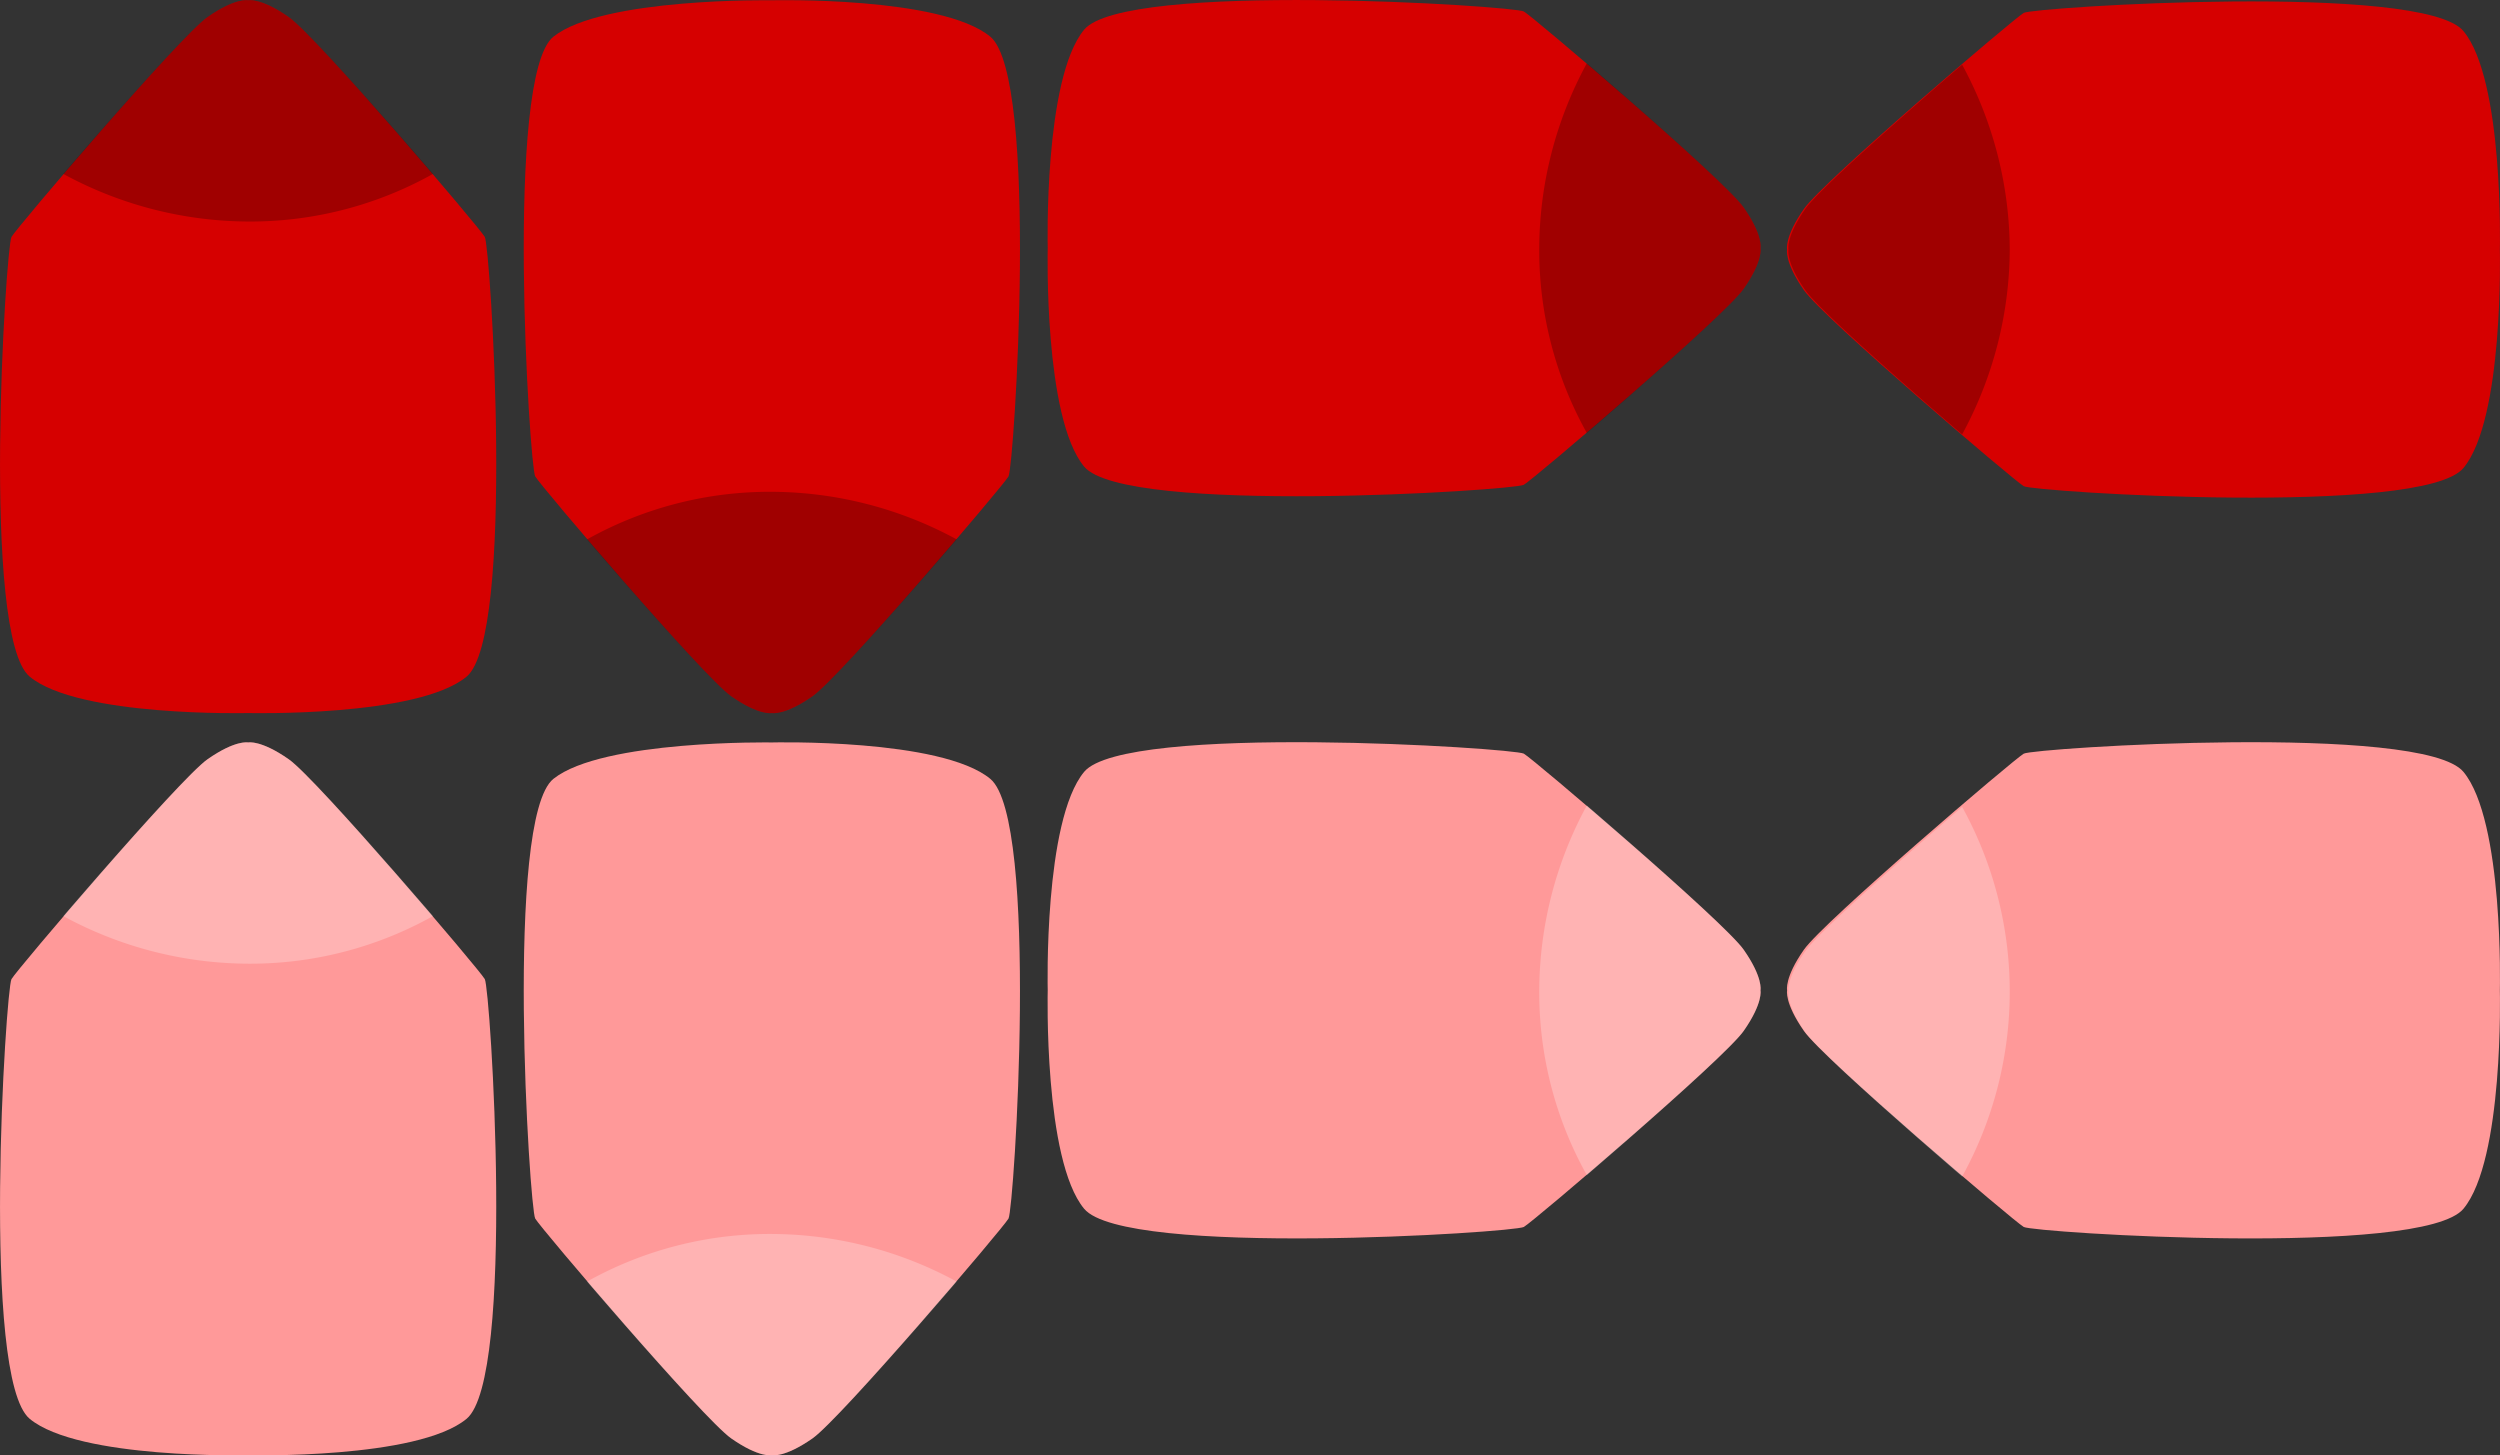 <?xml version="1.0" encoding="UTF-8" standalone="no"?>
<svg
   id="Layer_1"
   data-name="Layer 1"
   width="178.53"
   height="103.93"
   viewBox="0 0 178.53 103.93"
   version="1.1"
   sodipodi:docname="dpad.svg"
   inkscape:version="1.3.2 (091e20e, 2023-11-25, custom)"
   xmlns:inkscape="http://www.inkscape.org/namespaces/inkscape"
   xmlns:sodipodi="http://sodipodi.sourceforge.net/DTD/sodipodi-0.dtd"
   xmlns="http://www.w3.org/2000/svg"
   xmlns:svg="http://www.w3.org/2000/svg">
  <rect x="0" y="0" width="178.53" height="103.93" fill="#333333" stroke="none"/>
  <sodipodi:namedview
     id="namedview17"
     pagecolor="#ffffff"
     bordercolor="#000000"
     borderopacity="0.25"
     inkscape:showpageshadow="2"
     inkscape:pageopacity="0.0"
     inkscape:pagecheckerboard="0"
     inkscape:deskcolor="#d1d1d1"
     inkscape:zoom="6.1838347"
     inkscape:cx="89.264999"
     inkscape:cy="51.990394"
     inkscape:window-width="1920"
     inkscape:window-height="1009"
     inkscape:window-x="1912"
     inkscape:window-y="-8"
     inkscape:window-maximized="1"
     inkscape:current-layer="Layer_1" />
  <defs
     id="defs1">
    <style
       id="style1">
      .cls-1 {
        fill: #1a1a1a;
      }

      .cls-2, .cls-4 {
        isolation: isolate;
        opacity: 0.25;
      }

      .cls-3 {
        fill: #e6e6e6;
      }

      .cls-4 {
        fill: #fff;
      }
    </style>
  </defs>
  <g
     id="g9">
    <g
       id="g2">
      <path
         class="cls-1"
         d="M124.5,20.6c1.4-2,1.2-2.9,1.2-2.9s.2-.9-1.2-2.9-15-13.6-15.7-14S80.3-1.4,77.4,2.1s-2.6,15.6-2.6,15.6-.3,12.1,2.6,15.6,30.7,1.7,31.4,1.3S123.1,22.6,124.5,20.6Z"
         transform="translate(0.02 0.02)"
         id="path1"
         style="fill:#d60000;fill-opacity:1" />
      <path
         class="cls-2"
         d="M124.5,20.6c1.4-2,1.2-2.9,1.2-2.9s.2-.9-1.2-2.9c-.9-1.3-6.9-6.6-11.2-10.3a27.84,27.84,0,0,0-3.4,13.2,26.73,26.73,0,0,0,3.4,13.2C117.6,27.2,123.6,21.9,124.5,20.6Z"
         transform="translate(0.02 0.02)"
         id="path2" />
    </g>
    <g
       id="g4">
      <path
         class="cls-1"
         d="M52.2,49.7c2,1.4,2.9,1.2,2.9,1.2s.9.2,2.9-1.2S71.6,34.7,72,34,74.2,5.5,70.7,2.6,55.1,0,55.1,0,43-.2,39.5,2.6,37.8,33.3,38.2,34,50.2,48.3,52.2,49.7Z"
         transform="translate(0.02 0.02)"
         id="path3"
         style="fill:#d60000;fill-opacity:1" />
      <path
         class="cls-2"
         d="M52.2,49.7c2,1.4,2.9,1.2,2.9,1.2s.9.2,2.9-1.2c1.3-.9,6.6-6.9,10.3-11.2a27.84,27.84,0,0,0-13.2-3.4,26.73,26.73,0,0,0-13.2,3.4C45.6,42.8,50.9,48.8,52.2,49.7Z"
         transform="translate(0.02 0.02)"
         id="path4" />
    </g>
    <g
       id="g6">
      <path
         class="cls-1"
         d="M175.9,2.2C173-1.3,145.2.5,144.5.9s-14.3,12-15.7,14-1.2,2.9-1.2,2.9-.2.9,1.2,2.9,15,13.6,15.7,14,28.5,2.2,31.4-1.3,2.6-15.6,2.6-15.6S178.8,5.7,175.9,2.2Z"
         transform="translate(0.02 0.02)"
         id="path5"
         style="fill:#d60000;fill-opacity:1" />
      <path
         class="cls-2"
         d="M140.1,4.6c-4.3,3.7-10.3,9-11.2,10.3-1.4,2-1.2,2.9-1.2,2.9s-.2.9,1.2,2.9c.9,1.3,6.9,6.6,11.2,10.3a27.84,27.84,0,0,0,3.4-13.2A27.84,27.84,0,0,0,140.1,4.6Z"
         transform="translate(0.02 0.02)"
         id="path6" />
    </g>
    <g
       id="g8">
      <path
         class="cls-1"
         d="M20.6,1.2C18.6-.2,17.7,0,17.7,0s-.9-.2-2.9,1.2S1.2,16.2.8,16.9-1.4,45.4,2.1,48.3s15.6,2.6,15.6,2.6,12.1.3,15.6-2.6S35,17.6,34.6,16.9,22.6,2.6,20.6,1.2Z"
         transform="translate(0.02 0.02)"
         id="path7"
         style="fill:#d60000;fill-opacity:1" />
      <path
         class="cls-2"
         d="M20.6,1.2C18.6-.2,17.7,0,17.7,0s-.9-.2-2.9,1.2c-1.3.9-6.6,6.9-10.3,11.2a27.84,27.84,0,0,0,13.2,3.4,26.73,26.73,0,0,0,13.2-3.4C27.2,8.1,21.9,2.1,20.6,1.2Z"
         transform="translate(0.02 0.02)"
         id="path8" />
    </g>
  </g>
  <g
     id="g17">
    <g
       id="g10">
      <path
         class="cls-3"
         d="M124.5,73.6c1.4-2,1.2-2.9,1.2-2.9s.2-.9-1.2-2.9-15-13.6-15.7-14-28.5-2.2-31.4,1.3-2.6,15.6-2.6,15.6-.3,12.1,2.6,15.6,30.7,1.7,31.4,1.3S123.1,75.6,124.5,73.6Z"
         transform="translate(0.02 0.02)"
         id="path9"
         style="fill:#ff9999;fill-opacity:1" />
      <path
         class="cls-4"
         d="M124.5,73.6c1.4-2,1.2-2.9,1.2-2.9s.2-.9-1.2-2.9c-.9-1.3-6.9-6.6-11.2-10.3a27.84,27.84,0,0,0-3.4,13.2,26.73,26.73,0,0,0,3.4,13.2C117.6,80.2,123.6,74.9,124.5,73.6Z"
         transform="translate(0.02 0.02)"
         id="path10" />
    </g>
    <g
       id="g12">
      <path
         class="cls-3"
         d="M52.2,102.7c2,1.4,2.9,1.2,2.9,1.2s.9.2,2.9-1.2S71.6,87.7,72,87s2.2-28.5-1.3-31.4S55.1,53,55.1,53,43,52.8,39.5,55.6,37.8,86.3,38.2,87,50.2,101.3,52.2,102.7Z"
         transform="translate(0.02 0.02)"
         id="path11"
         style="fill:#ff9999;fill-opacity:1" />
      <path
         class="cls-4"
         d="M52.2,102.7c2,1.4,2.9,1.2,2.9,1.2s.9.2,2.9-1.2c1.3-.9,6.6-6.9,10.3-11.2a27.84,27.84,0,0,0-13.2-3.4,26.73,26.73,0,0,0-13.2,3.4C45.6,95.8,50.9,101.8,52.2,102.7Z"
         transform="translate(0.02 0.02)"
         id="path12" />
    </g>
    <g
       id="g14">
      <path
         class="cls-3"
         d="M175.9,55.1c-2.9-3.5-30.7-1.7-31.4-1.3s-14.3,12-15.7,14-1.2,2.9-1.2,2.9-.2.9,1.2,2.9,15,13.6,15.7,14,28.5,2.2,31.4-1.3,2.6-15.6,2.6-15.6S178.8,58.6,175.9,55.1Z"
         transform="translate(0.02 0.02)"
         id="path13"
         style="fill:#ff9999;fill-opacity:1" />
      <path
         class="cls-4"
         d="M140.1,57.6c-4.3,3.7-10.3,9-11.2,10.3-1.4,2-1.2,2.9-1.2,2.9s-.2.9,1.2,2.9c.9,1.3,6.9,6.6,11.2,10.3a27.32,27.32,0,0,0,0-26.4Z"
         transform="translate(0.02 0.02)"
         id="path14" />
    </g>
    <g
       id="g16">
      <path
         class="cls-3"
         d="M20.6,54.2c-2-1.4-2.9-1.2-2.9-1.2s-.9-.2-2.9,1.2S1.2,69.2.8,69.9s-2.2,28.5,1.3,31.4,15.6,2.6,15.6,2.6,12.1.3,15.6-2.6S35,70.6,34.6,69.9,22.6,55.6,20.6,54.2Z"
         transform="translate(0.02 0.02)"
         id="path15"
         style="fill:#ff9999;fill-opacity:1" />
      <path
         class="cls-4"
         d="M20.6,54.2c-2-1.4-2.9-1.2-2.9-1.2s-.9-.2-2.9,1.2c-1.3.9-6.6,6.9-10.3,11.2a27.84,27.84,0,0,0,13.2,3.4,26.73,26.73,0,0,0,13.2-3.4C27.2,61.1,21.9,55.1,20.6,54.2Z"
         transform="translate(0.02 0.02)"
         id="path16" />
    </g>
  </g>
</svg>
